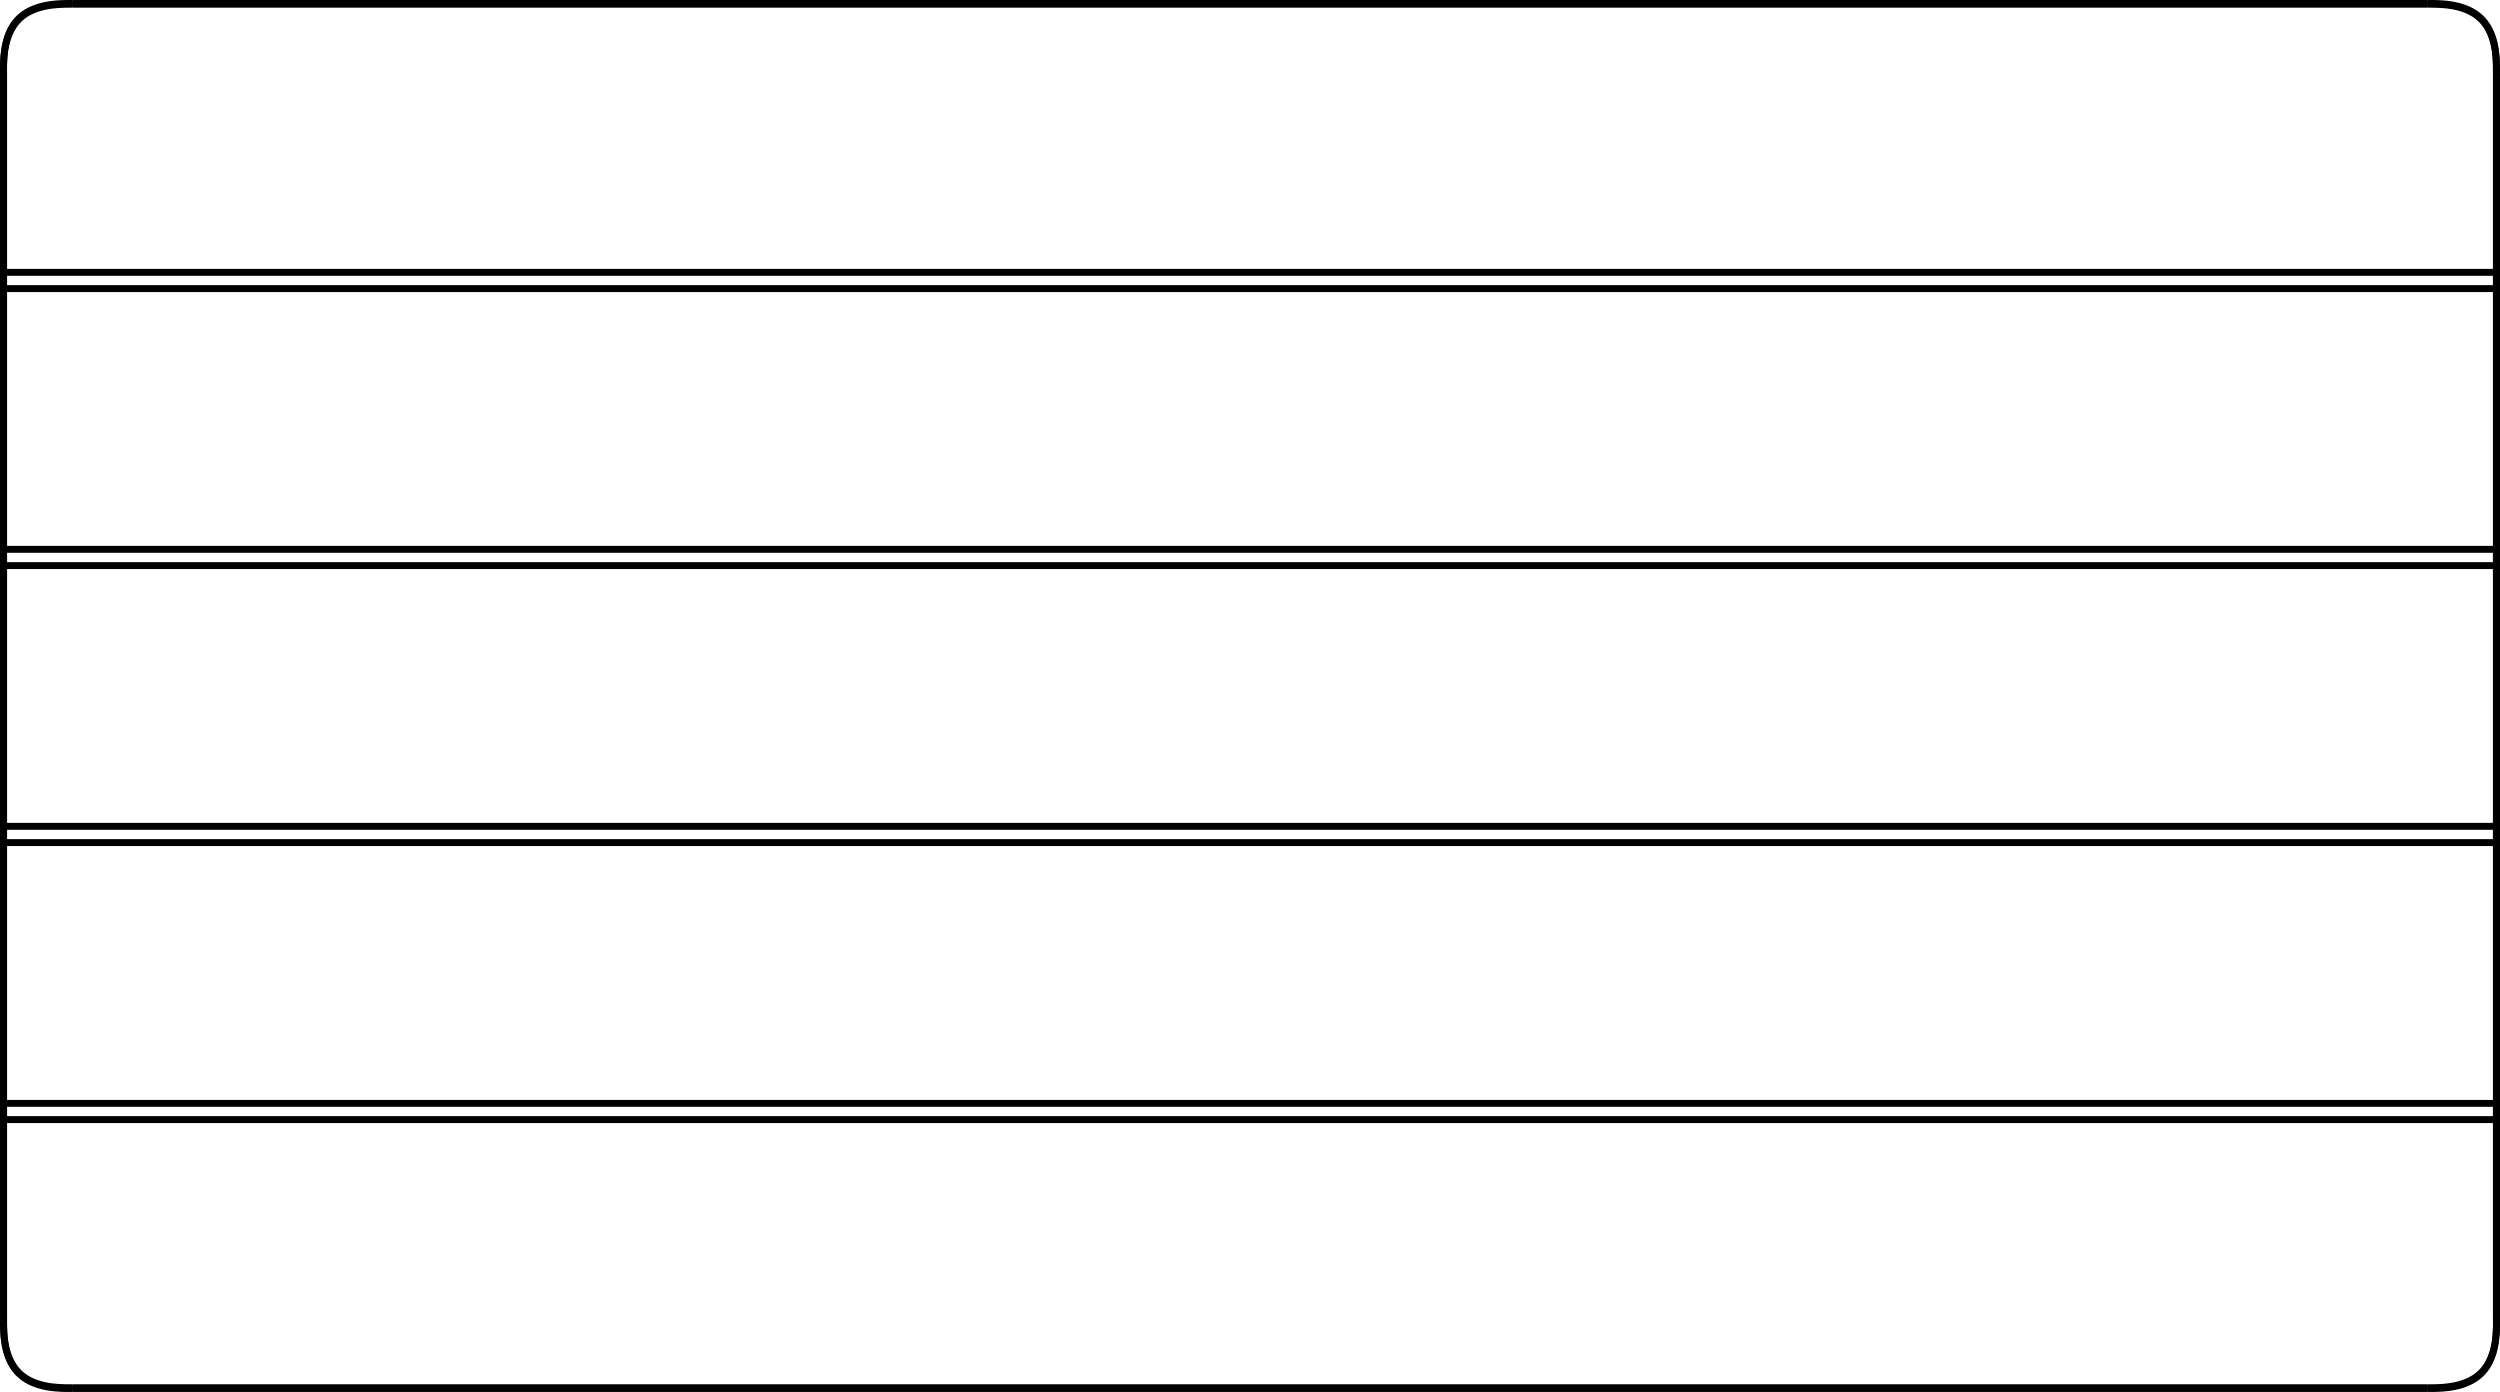 <?xml version="1.0" encoding="UTF-8"?><svg id="Layer_6" xmlns="http://www.w3.org/2000/svg" viewBox="0 0 180.5 100.5"><defs><style>.cls-1{fill:none;stroke:#000;stroke-linejoin:round;stroke-width:.5px;}</style></defs><g id="SPLINE"><path class="cls-1" d="M5.25,100.25c-.03 0-.057-0-.08-0-.058-0-.11-0-.165-0-.011-0-.02-0-.032-0-.024-0-.048-0-.071-0-.046-0-.092-.001-.138-.002-.023-0-.043-.001-.068-.001-.048-.001-.096-.002-.141-.004-.023-.001-.046-.001-.068-.002-.022-.001-.043-.002-.066-.003-.047-.002-.094-.004-.14-.007-.023-.001-.046-.003-.068-.004s-.044-.003-.067-.005c-.047-.003-.093-.007-.139-.011-.046-.004-.089-.008-.135-.013-.046-.005-.092-.01-.138-.016-.046-.006-.089-.012-.135-.019-.046-.007-.091-.014-.136-.022-.045-.008-.091-.016-.136-.025-.023-.004-.045-.009-.068-.014-.022-.005-.045-.009-.067-.014-.045-.01-.089-.02-.133-.031-.088-.022-.176-.046-.261-.072-.086-.026-.171-.055-.254-.087-.042-.016-.083-.032-.124-.049-.041-.017-.082-.035-.122-.053-.04-.018-.081-.037-.12-.057-.02-.01-.04-.02-.059-.03-.02-.01-.039-.021-.058-.031-.038-.021-.076-.042-.113-.064-.037-.022-.075-.046-.111-.069s-.071-.047-.105-.072c-.035-.025-.07-.051-.103-.076s-.065-.052-.098-.079-.065-.056-.095-.084-.06-.057-.09-.086c-.015-.015-.03-.03-.044-.045-.015-.015-.03-.032-.044-.047-.027-.03-.054-.061-.081-.093-.02-.024-.04-.049-.06-.074-.007-.008-.014-.018-.02-.026-.024-.031-.048-.063-.071-.097-.018-.025-.036-.051-.053-.078-.006-.009-.013-.019-.018-.027-.02-.032-.041-.065-.062-.1-.016-.026-.032-.054-.048-.082-.005-.009-.011-.02-.016-.029-.009-.017-.019-.034-.028-.052-.005-.009-.01-.018-.014-.028s-.01-.02-.015-.029c-.008-.017-.017-.034-.026-.053-.007-.014-.014-.028-.02-.043-.002-.005-.005-.011-.007-.015-.007-.015-.015-.032-.023-.051-.004-.009-.008-.019-.013-.029-.004-.01-.01-.023-.014-.032-.008-.019-.016-.038-.024-.057-.004-.009-.008-.019-.012-.029s-.008-.019-.012-.029c-.008-.02-.015-.039-.022-.059-.007-.019-.014-.039-.021-.058-.007-.019-.014-.04-.021-.06-.003-.01-.007-.02-.01-.029s-.006-.018-.009-.028c-.014-.042-.026-.084-.038-.123-.006-.02-.011-.039-.017-.058-.003-.01-.005-.019-.008-.028-.003-.009-.005-.017-.008-.028-.011-.042-.022-.083-.031-.123-.005-.02-.01-.04-.014-.06-.005-.02-.009-.038-.013-.058-.009-.042-.018-.083-.025-.124-.004-.02-.008-.041-.011-.061-.004-.02-.007-.039-.011-.06-.007-.042-.014-.084-.02-.125-.006-.041-.012-.081-.017-.123-.011-.085-.021-.168-.029-.251-.008-.084-.015-.168-.02-.254-.006-.086-.01-.172-.013-.257-.003-.086-.006-.173-.007-.26-.002-.087-.002-.174-.003-.261-0-.087-0-.174-0-.263"/></g><g id="SPLINE-2"><path class="cls-1" d="M.25,5.25c-0-.088 0-.175 0-.262 0-.087.001-.174.003-.26.002-.085.004-.171.007-.256s.008-.173.013-.257c.003-.042.006-.084.009-.126.003-.042.007-.086.011-.127.004-.041.008-.083.013-.125s.01-.085.015-.126.011-.082.017-.123c.003-.021.006-.041.01-.062s.007-.043.01-.063c.007-.04.014-.08.022-.121.004-.02.008-.041.012-.062.004-.021.009-.043.013-.063.008-.039.017-.078.027-.119.005-.02.01-.041.015-.061.003-.01.005-.021.008-.031.003-.01.006-.022.008-.031.01-.037.021-.075.032-.115.006-.02.012-.04.018-.061.003-.01.006-.021.01-.031.002-.005.003-.011.005-.016.002-.005.004-.012.005-.016.01-.031.022-.067.036-.106.007-.02.014-.04.022-.061.004-.011.008-.022.012-.033.002-.006.004-.011.006-.017s.005-.012.007-.017c.007-.019.015-.038.023-.057s.016-.038.024-.057c.008-.019.016-.038.024-.057.004-.009.008-.019.013-.028.004-.009.008-.017.013-.028.02-.043.039-.082.057-.119.016-.032.032-.062.047-.089.002-.004.004-.007.006-.012.021-.039.043-.076.064-.112.016-.027.032-.052.047-.077.005-.008.01-.015.015-.024.011-.018.023-.035.034-.052.012-.017.024-.035.035-.051.013-.018.025-.035.038-.053.012-.016.023-.031.036-.048.026-.033.052-.066.078-.097.014-.016.028-.033.041-.048.013-.015.026-.03.04-.045.029-.031.057-.062.087-.091s.058-.057.089-.086c.031-.029.063-.057.095-.084.016-.014.032-.027.048-.04s.032-.025.049-.039c.034-.026.068-.052.103-.076.035-.025.071-.049.107-.073.018-.012.037-.024.055-.035.019-.012.037-.023.056-.034.038-.023.075-.044.114-.065.039-.021.078-.041.117-.061.039-.02.079-.039.119-.057.08-.037.162-.07.246-.102.042-.016.084-.031.127-.045.043-.015.086-.028.129-.042.043-.013.087-.026.131-.038.044-.012.089-.024.133-.035.044-.011.089-.021.133-.031.045-.01.09-.019.134-.028.044-.009.089-.017.134-.025.045-.008.092-.015.136-.022.044-.007.089-.013.135-.019.113-.015.226-.026.342-.036.023-.002.048-.004.07-.005.044-.003.09-.006.136-.009.023-.001.046-.003.07-.004s.049-.002.071-.003c.044-.002.089-.004.135-.005.035-.001.07-.002.106-.003.012-0.0.026-.001.036-.001.042-.001.086-.002.132-.002.041-0.0.083-.001.127-.001.006-0.0.014-0.0.019-0.0.021-0.0.043-0.0.066-0.0.02-0.0.041-0.0.064-0.0.003-0.0.007-0.0.009-0.0.032-0.0.078-0.0.139-0"/></g><g id="SPLINE-3"><path class="cls-1" d="M180.25,95.25c0.0.088-0.0.175-0.0.262-0.0.087-.001.174-.003.26-.002.085-.004.171-.007.256s-.008.173-.013.257c-.003.042-.006.084-.009.126s-.007.086-.011.127-.008.083-.013.125-.01.085-.015.126c-.005.041-.011.082-.017.123-.003.021-.006.041-.01.062s-.007.043-.01.063c-.007.04-.014.08-.022.121-.004.02-.008.041-.012.062s-.009.043-.013.063c-.008.039-.017.078-.027.119-.005.02-.01.041-.015.061-.003.01-.005.021-.008.031s-.006.022-.008.031c-.01.037-.021.075-.032.115-.006.02-.012.04-.018.061-.003.01-.006.021-.01.031-.002.005-.003.011-.005.016-.002.005-.004.012-.005.016-.01.031-.022.067-.036.106-.007.02-.014.04-.022.061-.004.011-.008.022-.012.033-.002.006-.004.011-.006.017s-.005.012-.007.017c-.007.019-.015.038-.023.057s-.016.038-.024.057-.016.038-.024.057c-.004.009-.008.019-.013.028s-.008.017-.013.028c-.02.043-.039.082-.057.119-.016.032-.032.062-.047.089-.002.004-.004.007-.006.012-.021.039-.043.076-.064.112-.016.027-.032.052-.047.077-.005.008-.01.015-.015.024-.011.018-.023.035-.034.052-.012.017-.024.035-.035.051-.013.018-.025.035-.038.053-.012.016-.023.031-.036.048-.026.033-.052.066-.078.097-.014.016-.028.033-.041.048-.013.015-.026.03-.04.045-.029.031-.057.062-.087.091-.029.03-.058.057-.089.086-.031.029-.063.057-.095.084-.016.014-.032.027-.048.04-.016.013-.032.025-.049.039-.034.026-.068.052-.103.076-.035.025-.071.049-.107.073-.018.012-.037.024-.055.035-.019.012-.037.023-.056.034-.038.023-.075.044-.114.065-.039.021-.078.041-.117.061-.039.02-.079.039-.119.057-.08.037-.162.07-.246.102-.042.016-.084.031-.127.045-.043.015-.086.028-.129.042-.043.013-.087.026-.131.038-.044.012-.089.024-.133.035-.044.011-.089.021-.133.031-.045.01-.09.019-.134.028-.044.009-.089.017-.134.025s-.092.015-.136.022-.089.013-.135.019c-.113.015-.226.026-.342.036-.023.002-.048.004-.07.005-.044.003-.09.006-.136.009-.023.001-.046.003-.07.004s-.049.002-.071.003c-.044.002-.089.004-.135.005-.035.001-.07.002-.106.003-.012 0-.026.001-.036.001-.042.001-.086.002-.132.002-.041 0-.083.001-.127.001-.006 0-.014 0-.019 0-.021 0-.043 0-.066 0-.02 0-.041 0-.064 0-.003 0-.007 0-.009 0-.032 0-.078 0-.139 0"/></g><g id="SPLINE-4"><path class="cls-1" d="M175.25.25c.03-0.0.057 0.0.08 0.0.058 0.0.11 0.0.165 0.0.011 0.0.02 0.0.032 0.0.024 0.0.048 0.0.071 0.0.046 0.0.092.001.138.002.023 0.0.043.001.068.001.048.001.096.002.141.004.023.001.046.001.068.002s.043.002.066.003c.047.002.094.004.14.007.023.001.046.003.068.004.023.001.044.003.067.005.047.003.093.007.139.011s.089.008.135.013c.046.005.092.01.138.016s.089.012.135.019c.046.007.091.014.136.022.045.008.091.016.136.025.023.004.045.009.068.014.022.005.045.009.067.014.045.01.089.02.133.031.088.022.176.046.261.072.086.026.171.055.254.087.042.016.083.032.124.049.041.017.082.035.122.053.04.018.081.037.12.057.02.01.04.02.059.03.02.01.039.021.058.031.038.021.076.042.113.064s.075.046.111.069.071.047.105.072c.035.025.07.051.103.076.033.025.065.052.098.079s.065.056.095.084c.03.028.06.057.09.086.015.015.03.03.044.045.015.015.03.032.044.047.027.03.054.061.081.093.02.024.04.049.06.074.007.008.014.018.02.026.024.031.048.063.071.097.018.025.036.051.053.078.006.009.013.019.018.027.02.032.041.065.062.1.016.026.032.054.048.082.005.009.011.02.016.029.009.017.019.034.028.052.005.009.01.018.014.028s.01.02.015.029c.008.017.017.034.026.053.007.014.014.028.02.043.002.005.005.011.007.015.007.015.015.032.023.051.004.009.008.019.013.029s.01.023.014.032c.008.019.016.038.024.057.004.009.008.019.012.029s.008.019.012.029c.008.02.015.039.022.059.007.019.014.039.021.058.007.019.014.04.021.06.003.01.007.02.01.029.003.01.006.018.009.028.014.042.026.084.038.123.006.02.011.039.017.058.003.01.005.019.008.028.003.009.005.017.008.028.011.042.022.083.031.123.005.02.01.04.014.06.005.02.009.038.013.058.009.042.018.083.025.124.004.02.008.041.011.061s.007.039.011.06c.007.042.014.084.02.125.006.041.012.081.017.123.011.085.021.168.029.251.008.084.015.168.02.254.006.086.01.172.013.257.003.086.006.173.007.26.002.087.002.174.003.261 0.0.087 0.0.174 0.0.263"/></g><g id="SPLINE-5"><path class="cls-1" d="M.262,79.663c-0.0.092 0.0.209-0.0.352-0.0.096-0.0.174 0.0.235s-0.0.139 0.0.235c0.0.143-0.0.26-0.0.352"/></g><g id="SPLINE-6"><path class="cls-1" d="M180.238,80.837c0-.092-0-.209 0-.352 0-.096 0-.174-0-.235s0-.139-0-.235c-0-.143 0-.26 0-.352"/></g><g id="SPLINE-7"><path class="cls-1" d="M.262,59.663c-0.0.092 0.0.209-0.0.352-0.0.096-0.0.174 0.0.235s-0.0.139 0.0.235c0.0.143-0.0.26-0.0.352"/></g><g id="SPLINE-8"><path class="cls-1" d="M180.238,60.837c0-.092-0-.209 0-.352 0-.096 0-.174-0-.235s0-.139-0-.235c-0-.143 0-.26 0-.352"/></g><g id="SPLINE-9"><path class="cls-1" d="M.262,39.663c-0.0.092 0.0.209-0.0.352-0.0.096-0.0.174 0.0.235s-0.0.139 0.0.235c0.0.143-0.0.26-0.0.352"/></g><g id="SPLINE-10"><path class="cls-1" d="M180.238,40.837c0-.092-0-.209 0-.352 0-.096 0-.174-0-.235s0-.139-0-.235c-0-.143 0-.26 0-.352"/></g><g id="SPLINE-11"><path class="cls-1" d="M.262,19.663c-0.0.092 0.0.209-0.0.352-0.0.096-0.0.174 0.0.235s-0.0.139 0.0.235c0.0.143-0.0.26-0.0.352"/></g><g id="SPLINE-12"><path class="cls-1" d="M180.238,20.837c0-.092-0-.209 0-.352 0-.096 0-.174-0-.235s0-.139-0-.235c-0-.143 0-.26 0-.352"/></g><g id="SPLINE-13"><path class="cls-1" d="M5.25.306c-.057-0-.101 0-.133 0-.018 0-.05 0-.075 0-.001 0-.003 0-.004 0-.012 0-.023 0-.034 0-.011 0-.02 0-.032 0-.024 0-.048 0-.071 0-.023 0-.044 0-.068.001-.024 0-.048.001-.071.001s-.044.001-.068.001c-.049.001-.096.002-.142.004-.023.001-.046.001-.068.002-.022.001-.043.002-.067.003-.048.002-.094.004-.14.007-.023.001-.046.003-.068.004-.023.001-.044.003-.067.005-.047.003-.093.007-.139.011-.091.008-.182.018-.273.03-.045.006-.088.012-.134.019s-.091.014-.136.022c-.045.008-.088.016-.133.024-.045.009-.09.018-.134.028-.045.01-.087.02-.133.031-.045.011-.089.023-.132.035-.044.012-.088.025-.131.038-.043.013-.086.027-.129.042-.043.014-.084.029-.126.045-.084.032-.164.065-.246.101-.041.018-.08.037-.119.056-.039.019-.078.039-.117.061-.039.021-.077.043-.114.065-.019.011-.037.023-.056.034-.019.012-.037.023-.055.035-.036.024-.072.048-.107.072-.035.025-.069.05-.102.076-.066.051-.131.106-.191.162-.061.056-.12.116-.175.176-.028.03-.055.061-.081.093-.026.031-.051.062-.076.095-.025.033-.05.066-.074.1-.012.017-.024.034-.036.051-.012.017-.024.036-.035.053-.043.067-.084.136-.124.207-.02.036-.039.072-.057.109-.009.018-.019.037-.028.056s-.019.039-.027.057c-.033.072-.065.146-.094.222-.015.038-.029.077-.043.116-.007.02-.014.039-.021.059s-.014.041-.02.06c-.013.039-.025.078-.037.118-.011.038-.022.077-.033.116-.011.04-.021.08-.031.121-.005.02-.01.041-.015.062s-.01.042-.014.062c-.009.04-.017.08-.025.121-.008.041-.016.083-.023.123-.007.04-.013.081-.02.122-.006.041-.012.084-.018.125s-.01.081-.015.123-.009.085-.013.126c-.004.041-.008.082-.011.124-.002.021-.003.042-.005.063s-.003.044-.004.064c-.003.041-.005.082-.007.125-.001.021-.002.043-.003.064s-.002.045-.003.065c-.002.04-.003.082-.004.125-.001.021-.001.043-.002.065s-.001.046-.001.067c-0.0.021-.001.042-.001.063-0.0.011-0.0.022-0.0.033-0.0.011-0.0.023-0.0.033-0.0.02-0.0.041-.001.063-0.0.011-0.0.022-0.0.033-0.0.011-0.0.024-0.0.034-0.0.019-0.0.04-0.0.061-0.0.016-0.0.033-0.0.051-0.0.006-0.0.014-0.0.018-0.0.03-0.0.074-0.0.13"/></g><g id="LINE"><line class="cls-1" x1=".262" y1="5.272" x2=".262" y2="19.663"/></g><g id="LINE-2"><line class="cls-1" x1="180.238" y1="19.663" x2="180.238" y2="5.272"/></g><g id="SPLINE-14"><path class="cls-1" d="M180.238,5.272c0-.029-0-.054-0-.076-0-.055-0-.105-0-.156-0-.01-0-.019-0-.03-0-.023-0-.045-0-.067-0-.022-0-.041-.001-.063s-.001-.045-.001-.066c-0-.022-.001-.041-.001-.063-.001-.045-.002-.09-.003-.133-.001-.022-.001-.043-.002-.064-.001-.021-.001-.04-.002-.062-.002-.044-.004-.088-.006-.13-.001-.021-.002-.042-.003-.063s-.002-.041-.004-.062c-.003-.043-.006-.086-.009-.128s-.007-.082-.011-.125-.009-.085-.013-.126-.01-.082-.015-.123c-.006-.042-.011-.083-.018-.125s-.013-.081-.02-.122-.015-.082-.023-.123c-.008-.041-.016-.079-.025-.12-.018-.082-.037-.162-.058-.24-.011-.041-.022-.081-.034-.121-.012-.039-.023-.075-.036-.115-.013-.039-.026-.078-.04-.117-.014-.039-.028-.077-.043-.116-.015-.038-.031-.076-.046-.114-.016-.038-.032-.074-.05-.112-.035-.075-.072-.148-.11-.218-.02-.037-.041-.073-.062-.108-.01-.017-.021-.034-.031-.051-.011-.017-.02-.032-.032-.05-.022-.034-.045-.068-.069-.101-.024-.034-.048-.067-.073-.099-.025-.033-.051-.065-.078-.097-.027-.032-.054-.062-.082-.094-.028-.031-.057-.061-.086-.09-.029-.03-.06-.058-.09-.087-.062-.056-.126-.11-.192-.162-.066-.051-.136-.1-.208-.147-.072-.047-.147-.091-.223-.132-.019-.01-.039-.021-.058-.031-.019-.01-.039-.02-.058-.03-.04-.02-.081-.039-.121-.057s-.08-.035-.121-.052c-.041-.017-.084-.034-.125-.049-.082-.03-.165-.059-.251-.085-.043-.013-.086-.026-.13-.038-.044-.012-.09-.024-.133-.035s-.088-.021-.132-.031c-.022-.005-.045-.01-.068-.014-.023-.005-.045-.009-.068-.014-.044-.009-.089-.017-.134-.024-.045-.008-.093-.015-.137-.022-.044-.007-.089-.013-.135-.018-.045-.006-.093-.011-.138-.016-.044-.005-.089-.009-.135-.013-.023-.002-.046-.004-.069-.006s-.048-.004-.07-.005c-.044-.003-.089-.006-.135-.009-.023-.001-.046-.003-.069-.004-.023-.001-.049-.002-.071-.003-.043-.002-.088-.003-.134-.005-.034-.001-.07-.002-.105-.003-.012-0-.025-.001-.036-.001-.022-0-.044-.001-.067-.001-.012-0-.023-0-.035-.001s-.025-0-.036-0c-.022-0-.044-0-.067-.001-.012-0-.023-0-.035-0-.012-0-.026-0-.036-0-.02-0-.042-0-.065-0-.02-0-.041-0-.063-0-.003-0-.008-0-.01-0-.032-0-.078-0-.138-0"/></g><g id="LINE-3"><line class="cls-1" x1="175.25" y1=".306" x2="5.25" y2=".306"/></g><g id="LINE-4"><line class="cls-1" x1=".262" y1="20.837" x2=".262" y2="39.663"/></g><g id="LINE-5"><line class="cls-1" x1="180.238" y1="39.663" x2="180.238" y2="20.837"/></g><g id="LINE-6"><line class="cls-1" x1=".262" y1="40.837" x2=".262" y2="59.663"/></g><g id="LINE-7"><line class="cls-1" x1="180.238" y1="59.663" x2="180.238" y2="40.837"/></g><g id="LINE-8"><line class="cls-1" x1=".262" y1="60.837" x2=".262" y2="79.663"/></g><g id="LINE-9"><line class="cls-1" x1="180.238" y1="79.663" x2="180.238" y2="60.837"/></g><g id="LINE-10"><line class="cls-1" x1=".262" y1="80.837" x2=".262" y2="95.228"/></g><g id="SPLINE-15"><path class="cls-1" d="M.262,95.228c-0.0.029 0.0.054 0.0.076 0.0.055 0.0.105 0.0.156 0.0.01 0.0.019 0.0.03 0.0.023 0.0.045 0.0.067 0.0.022 0.0.041.001.063 0.0.023.001.045.001.066s.001.041.001.063c.001.045.002.09.003.133.001.022.001.043.002.064s.001.04.002.062c.002.044.004.088.006.13.001.021.002.042.003.063.001.021.002.041.004.062.003.043.006.086.009.128s.007.082.011.125c.004.043.009.085.013.126s.01.082.015.123c.006.042.011.083.018.125.006.041.013.081.02.122s.015.082.023.123.016.079.025.12c.018.082.037.162.058.24.011.041.022.081.034.121.012.039.023.075.036.115.013.039.026.078.04.117.014.039.028.077.043.116.015.038.031.076.046.114.016.038.032.074.05.112.035.075.072.148.11.218.02.037.041.073.062.108.01.017.021.034.031.051s.02.032.032.05c.022.034.045.068.069.101.024.034.048.067.073.099.025.033.051.065.078.097.027.032.054.062.082.094.028.031.057.061.086.09.029.03.06.058.09.087.062.056.126.11.192.162.066.051.136.1.208.147.072.047.147.091.223.132.019.01.039.021.058.031.019.01.039.02.058.03.04.02.081.039.121.057s.08.035.121.052.084.034.125.049c.082.03.165.059.251.085.043.013.086.026.13.038.044.012.09.024.133.035.044.011.088.021.132.031.022.005.045.01.068.014.023.005.045.009.068.014.044.009.089.017.134.024.045.008.093.015.137.022s.089.013.135.018.093.011.138.016c.044.005.089.009.135.013.023.002.046.004.069.006s.048.004.07.005c.044.003.089.006.135.009.023.001.046.003.069.004.023.001.049.002.071.003.043.002.088.003.134.005.034.001.07.002.105.003.012 0.0.025.001.036.001.022 0.0.044.001.067.001.012 0.0.023 0.0.035.001s.025 0.0.036 0c.022 0.0.044 0.0.067.001.012 0.0.023 0.0.035 0s.026 0.0.036 0c.02 0.0.042 0.0.065 0.0.02 0.0.041 0.0.063 0.0.003 0.0.008 0.0.01 0.0.032 0.0.078 0.0.138 0"/></g><g id="LINE-11"><line class="cls-1" x1="5.25" y1="100.194" x2="175.25" y2="100.194"/></g><g id="SPLINE-16"><path class="cls-1" d="M175.25,100.194c.057 0.0.101-0.0.133-0.0.018-0.0.05-0.0.075-0.0.001-0.0.003-0.0.004-0.0.012-0.0.023-0.0.034-0.0.011-0.0.02-0.0.032-0.0.024-0.0.048-0.0.071-0.0.023-0.0.044-0.0.068-.001.024-0.0.048-.001.071-.001.023-0.0.044-.001.068-.001.049-.001.096-.002.142-.004.023-.001.046-.001.068-.002s.043-.002.067-.003c.048-.002.094-.004.14-.007.023-.001.046-.003.068-.004.023-.001.044-.003.067-.005.047-.003.093-.007.139-.011.091-.008.182-.018.273-.03.045-.006.088-.012.134-.019.046-.007.091-.014.136-.022s.088-.016.133-.024c.045-.009.09-.018.134-.028.045-.01.087-.02.133-.031.045-.011.089-.023.132-.035.044-.012.088-.025.131-.038.043-.013.086-.027.129-.042.043-.014.084-.029.126-.045.084-.032.164-.065.246-.101.041-.018.08-.037.119-.056.039-.019.078-.039.117-.061.039-.021.077-.043.114-.065.019-.011.037-.023.056-.034.019-.012.037-.023.055-.035.036-.024.072-.048.107-.072.035-.025.069-.05.102-.076.066-.051.131-.106.191-.162s.12-.116.175-.176c.028-.03.055-.061.081-.093.026-.031.051-.062.076-.095.025-.033.05-.066.074-.1.012-.017.024-.034.036-.051s.024-.036.035-.053c.043-.067.084-.136.124-.207.02-.036.039-.072.057-.109.009-.018.019-.037.028-.056s.019-.039.027-.057c.033-.072.065-.146.094-.222.015-.038.029-.077.043-.116.007-.02.014-.039.021-.059s.014-.041.02-.06c.013-.039.025-.078.037-.118.011-.038.022-.077.033-.116.011-.04.021-.08.031-.121.005-.02.01-.041.015-.062s.01-.042.014-.062c.009-.04.017-.08.025-.121s.016-.083.023-.123c.007-.04.013-.081.02-.122s.012-.084.018-.125.01-.081.015-.123.009-.085.013-.126c.004-.041.008-.082.011-.124.002-.021.003-.042.005-.063s.003-.044.004-.064c.003-.041.005-.082.007-.125.001-.021.002-.043.003-.064s.002-.045.003-.065c.002-.04.003-.082.004-.125.001-.021.001-.043.002-.065 0-.022.001-.046.001-.067 0-.021.001-.042.001-.063 0-.011 0-.022 0-.033s0-.023 0-.033c0-.02 0-.041.001-.063 0-.011 0-.022 0-.033s0-.024 0-.034c0-.019 0-.04 0-.061 0-.016 0-.033 0-.051 0-.006 0-.014 0-.018 0-.03 0-.074 0-.13"/></g><g id="LINE-12"><line class="cls-1" x1="180.238" y1="95.228" x2="180.238" y2="80.837"/></g><g id="LINE-13"><line class="cls-1" x1="180.25" y1="5.25" x2="180.25" y2="19.705"/></g><g id="LINE-14"><line class="cls-1" x1="180.25" y1="19.705" x2="180.25" y2="20.795"/></g><g id="LINE-15"><line class="cls-1" x1="180.25" y1="20.795" x2="180.25" y2="39.705"/></g><g id="LINE-16"><line class="cls-1" x1="180.25" y1="39.705" x2="180.25" y2="40.795"/></g><g id="LINE-17"><line class="cls-1" x1="180.25" y1="40.795" x2="180.25" y2="59.705"/></g><g id="LINE-18"><line class="cls-1" x1="180.25" y1="59.705" x2="180.25" y2="60.795"/></g><g id="LINE-19"><line class="cls-1" x1="180.25" y1="60.795" x2="180.25" y2="79.705"/></g><g id="LINE-20"><line class="cls-1" x1="180.25" y1="79.705" x2="180.25" y2="80.795"/></g><g id="LINE-21"><line class="cls-1" x1="180.25" y1="80.795" x2="180.25" y2="95.25"/></g><g id="LINE-22"><line class="cls-1" x1="175.25" y1="100.25" x2="5.25" y2="100.25"/></g><g id="LINE-23"><line class="cls-1" x1=".25" y1="95.25" x2=".25" y2="80.795"/></g><g id="LINE-24"><line class="cls-1" x1=".25" y1="80.795" x2=".25" y2="79.705"/></g><g id="LINE-25"><line class="cls-1" x1=".25" y1="79.705" x2=".25" y2="60.795"/></g><g id="LINE-26"><line class="cls-1" x1=".25" y1="60.795" x2=".25" y2="59.705"/></g><g id="LINE-27"><line class="cls-1" x1=".25" y1="59.705" x2=".25" y2="40.795"/></g><g id="LINE-28"><line class="cls-1" x1=".25" y1="40.795" x2=".25" y2="39.705"/></g><g id="LINE-29"><line class="cls-1" x1=".25" y1="39.705" x2=".25" y2="20.795"/></g><g id="LINE-30"><line class="cls-1" x1=".25" y1="20.795" x2=".25" y2="19.705"/></g><g id="LINE-31"><line class="cls-1" x1=".25" y1="19.705" x2=".25" y2="5.25"/></g><g id="LINE-32"><line class="cls-1" x1="5.25" y1=".25" x2="175.25" y2=".25"/></g><g id="LINE-33"><line class="cls-1" x1=".262" y1="79.663" x2="180.238" y2="79.663"/></g><g id="LINE-34"><line class="cls-1" x1="180.238" y1="80.837" x2=".262" y2="80.837"/></g><g id="LINE-35"><line class="cls-1" x1=".262" y1="59.663" x2="180.238" y2="59.663"/></g><g id="LINE-36"><line class="cls-1" x1="180.238" y1="60.837" x2=".262" y2="60.837"/></g><g id="LINE-37"><line class="cls-1" x1=".262" y1="39.663" x2="180.238" y2="39.663"/></g><g id="LINE-38"><line class="cls-1" x1="180.238" y1="40.837" x2=".262" y2="40.837"/></g><g id="LINE-39"><line class="cls-1" x1=".262" y1="19.663" x2="180.238" y2="19.663"/></g><g id="LINE-40"><line class="cls-1" x1="180.238" y1="20.837" x2=".262" y2="20.837"/></g><g id="LINE-41"><line class="cls-1" x1="5.25" y1="100.25" x2="5.25" y2="100.194"/></g><g id="LINE-42"><line class="cls-1" x1="175.25" y1="100.194" x2="175.25" y2="100.25"/></g><g id="LINE-43"><line class="cls-1" x1="180.238" y1="95.228" x2="180.25" y2="95.25"/></g><g id="LINE-44"><line class="cls-1" x1=".25" y1="95.25" x2=".262" y2="95.228"/></g><g id="LINE-45"><line class="cls-1" x1="180.238" y1="80.837" x2="180.25" y2="80.795"/></g><g id="LINE-46"><line class="cls-1" x1=".25" y1="80.795" x2=".262" y2="80.837"/></g><g id="LINE-47"><line class="cls-1" x1="180.238" y1="79.663" x2="180.25" y2="79.705"/></g><g id="LINE-48"><line class="cls-1" x1=".25" y1="79.705" x2=".262" y2="79.663"/></g><g id="LINE-49"><line class="cls-1" x1="180.238" y1="60.837" x2="180.25" y2="60.795"/></g><g id="LINE-50"><line class="cls-1" x1=".25" y1="60.795" x2=".262" y2="60.837"/></g><g id="LINE-51"><line class="cls-1" x1="180.238" y1="59.663" x2="180.25" y2="59.705"/></g><g id="LINE-52"><line class="cls-1" x1=".25" y1="59.705" x2=".262" y2="59.663"/></g><g id="LINE-53"><line class="cls-1" x1="180.238" y1="40.837" x2="180.25" y2="40.795"/></g><g id="LINE-54"><line class="cls-1" x1=".25" y1="40.795" x2=".262" y2="40.837"/></g><g id="LINE-55"><line class="cls-1" x1="180.238" y1="39.663" x2="180.25" y2="39.705"/></g><g id="LINE-56"><line class="cls-1" x1=".25" y1="39.705" x2=".262" y2="39.663"/></g><g id="LINE-57"><line class="cls-1" x1="180.238" y1="20.837" x2="180.25" y2="20.795"/></g><g id="LINE-58"><line class="cls-1" x1=".25" y1="20.795" x2=".262" y2="20.837"/></g><g id="LINE-59"><line class="cls-1" x1="180.238" y1="19.663" x2="180.25" y2="19.705"/></g><g id="LINE-60"><line class="cls-1" x1=".25" y1="19.705" x2=".262" y2="19.663"/></g><g id="LINE-61"><line class="cls-1" x1="180.238" y1="5.272" x2="180.25" y2="5.25"/></g><g id="LINE-62"><line class="cls-1" x1=".25" y1="5.25" x2=".262" y2="5.272"/></g><g id="LINE-63"><line class="cls-1" x1="175.25" y1=".306" x2="175.25" y2=".25"/></g><g id="LINE-64"><line class="cls-1" x1="5.25" y1=".25" x2="5.25" y2=".306"/></g></svg>